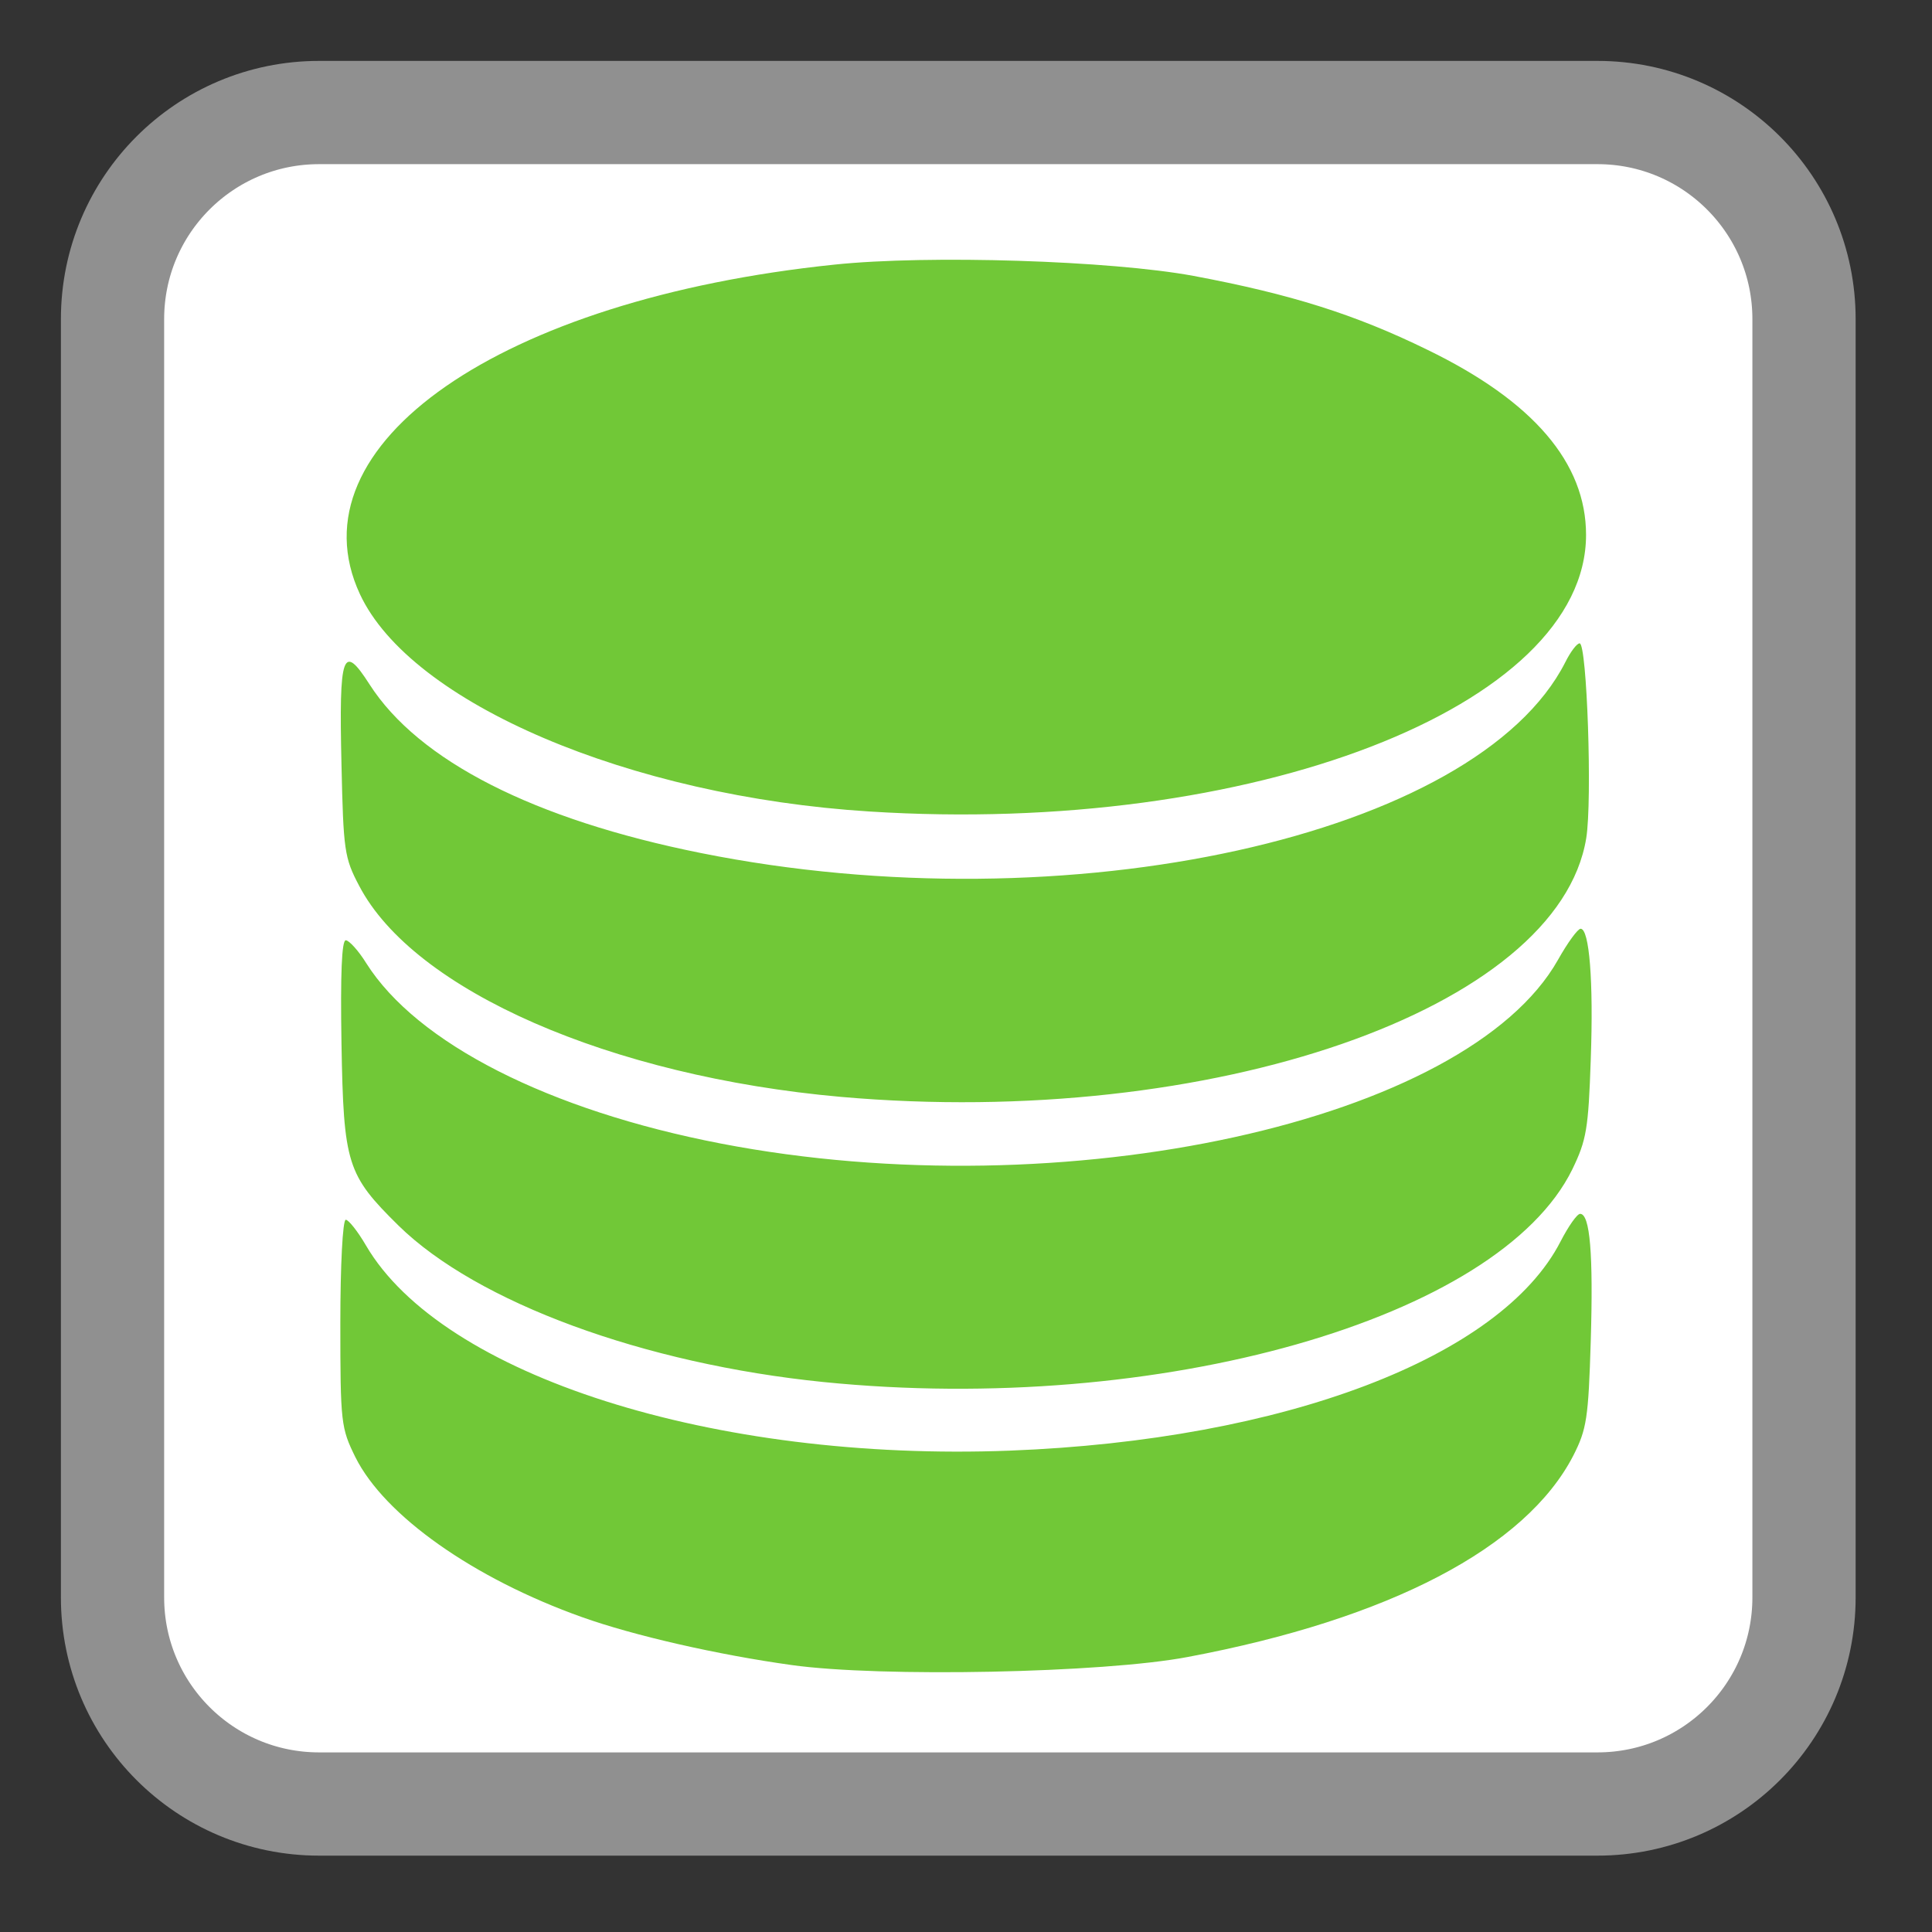 <?xml version="1.0" encoding="UTF-8"?>
<svg xmlns="http://www.w3.org/2000/svg" xmlns:xlink="http://www.w3.org/1999/xlink" width="32pt" height="32pt" viewBox="0 0 32 32" version="1.1">
<rect x="0" y="0" width="32" height="32" fill="#333333" stroke="none"/>
<g id="surface1">
<path style="fill-rule:nonzero;fill:rgb(100%,100%,100%);fill-opacity:1;stroke-width:27.583;stroke-linecap:butt;stroke-linejoin:miter;stroke:rgb(56.471%,56.471%,56.471%);stroke-opacity:1;stroke-miterlimit:4;" d="M 85.25 30.062 L 426.75 30.062 C 457.25 30.062 481.938 54.75 481.938 85.25 L 481.938 426.75 C 481.938 457.25 457.25 481.938 426.75 481.938 L 85.25 481.938 C 54.75 481.938 30.062 457.25 30.062 426.75 L 30.062 85.25 C 30.062 54.75 54.75 30.062 85.25 30.062 Z M 85.25 30.062 " transform="matrix(0.062,0,0,0.062,0,0)"/>
<path style=" stroke:none;fill-rule:nonzero;fill:#71C837;fill-opacity:1;" d="M 13.109 27.578 C 11.875 27.406 10.496 27.09 9.641 26.785 C 7.844 26.145 6.371 25.105 5.887 24.137 C 5.648 23.652 5.637 23.57 5.637 21.918 C 5.637 20.961 5.676 20.203 5.727 20.203 C 5.773 20.203 5.926 20.395 6.062 20.629 C 7.324 22.785 11.82 24.215 16.727 24.027 C 21.266 23.852 24.863 22.484 25.848 20.562 C 25.977 20.312 26.121 20.105 26.172 20.105 C 26.336 20.105 26.391 20.773 26.348 22.207 C 26.309 23.492 26.281 23.672 26.059 24.109 C 25.273 25.633 23.016 26.816 19.672 27.445 C 18.273 27.711 14.578 27.785 13.109 27.578 Z M 13.641 22.891 C 10.664 22.59 7.902 21.574 6.602 20.301 C 5.746 19.457 5.691 19.285 5.656 17.285 C 5.637 16.137 5.66 15.574 5.727 15.574 C 5.781 15.574 5.938 15.746 6.066 15.953 C 6.906 17.281 9.09 18.391 11.941 18.941 C 17.633 20.039 24.293 18.578 25.805 15.898 C 25.965 15.613 26.133 15.383 26.18 15.383 C 26.324 15.383 26.395 16.246 26.348 17.547 C 26.309 18.699 26.277 18.883 26.043 19.367 C 24.828 21.848 19.191 23.449 13.641 22.891 Z M 13.93 18.168 C 10.109 17.828 6.855 16.406 5.949 14.672 C 5.703 14.207 5.688 14.086 5.656 12.664 C 5.613 10.816 5.676 10.641 6.121 11.336 C 6.934 12.602 8.844 13.574 11.609 14.129 C 17.676 15.348 24.461 13.852 25.926 10.969 C 26.012 10.797 26.117 10.656 26.164 10.656 C 26.285 10.656 26.375 13.258 26.273 13.883 C 25.812 16.715 20.066 18.707 13.93 18.168 Z M 14.402 13.441 C 10.426 13.191 6.801 11.645 5.961 9.84 C 4.812 7.367 8.285 4.957 13.82 4.383 C 15.379 4.219 18.402 4.316 19.77 4.57 C 21.375 4.871 22.445 5.207 23.641 5.793 C 25.398 6.645 26.27 7.668 26.27 8.859 C 26.27 11.703 20.723 13.844 14.402 13.441 Z M 14.402 13.441 "/>
</g>
</svg>
